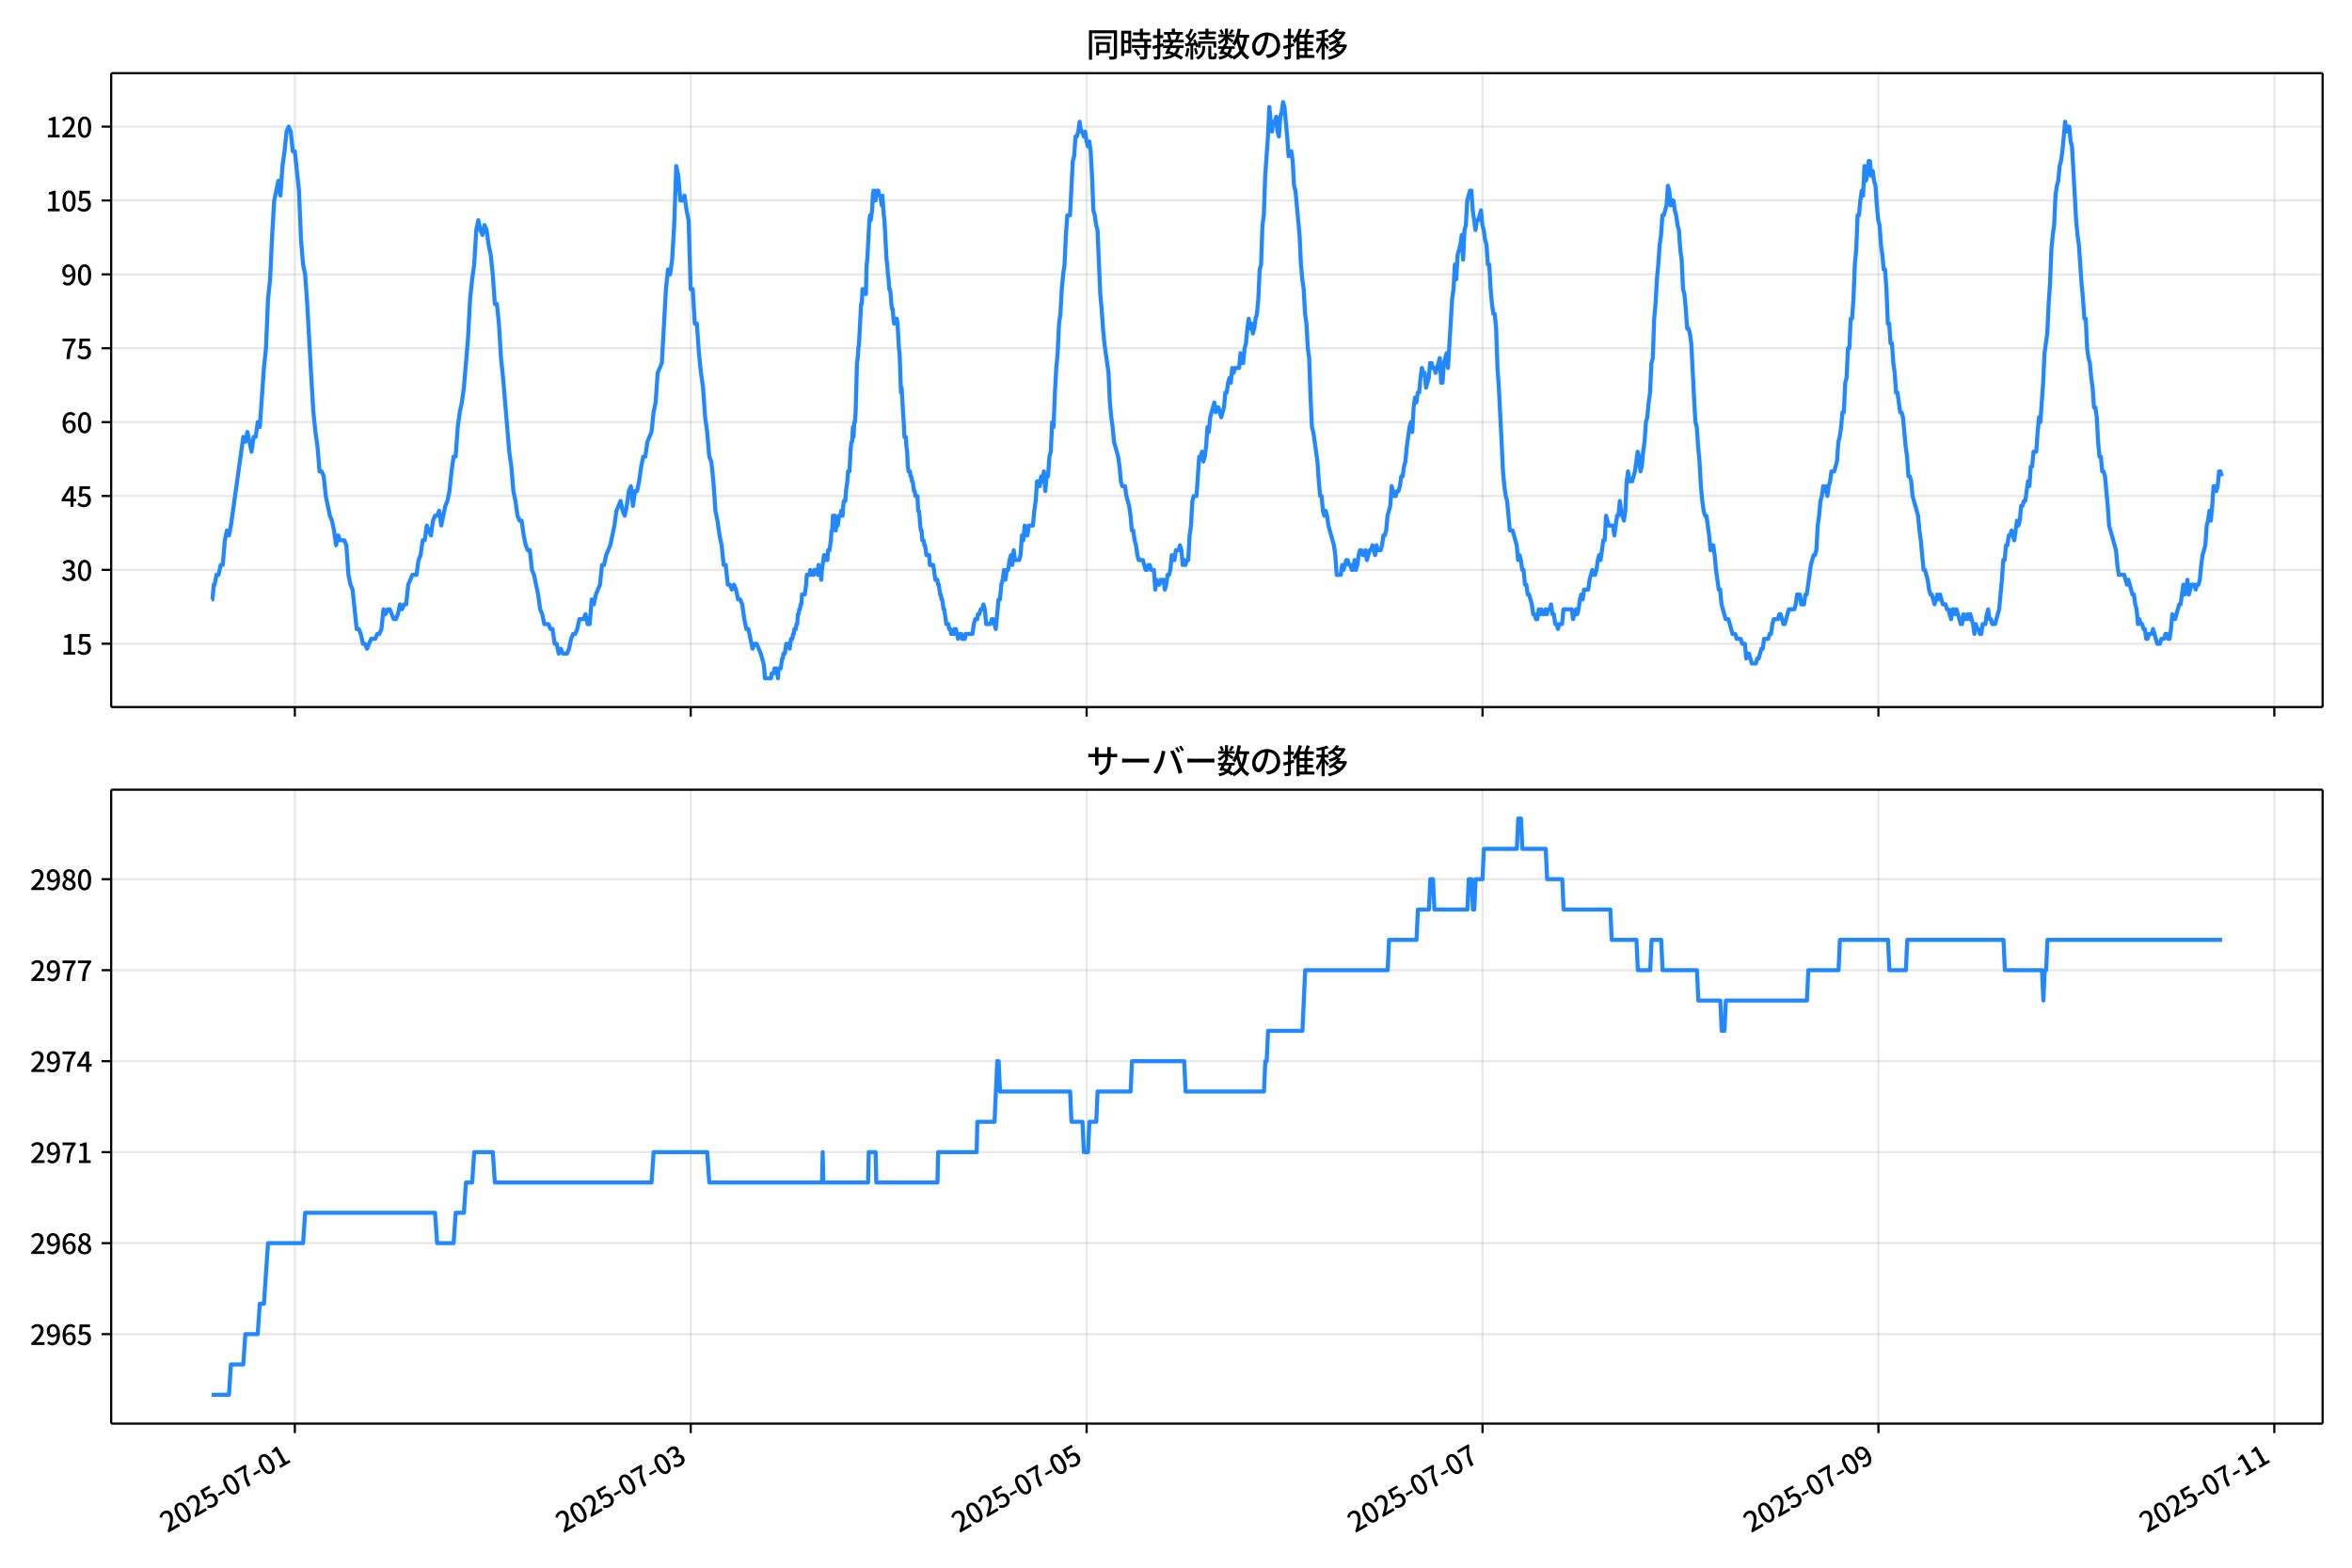 <!DOCTYPE svg  PUBLIC '-//W3C//DTD SVG 1.1//EN'  'http://www.w3.org/Graphics/SVG/1.1/DTD/svg11.dtd'>
<svg version="1.1" viewBox="0 0 864 576" xmlns="http://www.w3.org/2000/svg" xmlns:xlink="http://www.w3.org/1999/xlink">
 <defs>
  <style type="text/css">*{stroke-linejoin: round; stroke-linecap: butt}</style>
 </defs>
 <g id="aa">
  <g id="ab">
   <path d="m0 576h864v-576h-864z" fill="#fff"/>
  </g>
  <g id="ac">
   <g id="ad">
    <path d="m40.84 259.78h812.36v-232.9h-812.36z" fill="#fff"/>
   </g>
   <g id="ae">
    <g id="af">
     <g id="ag">
      <path d="m108.31 259.78v-232.9" clip-path="url(#c)" fill="none" stroke="#b0b0b0" stroke-linecap="square" stroke-opacity=".3" stroke-width=".8"/>
     </g>
     <g id="ah">
      <defs>
       <path id="f" d="m0 0v3.5" stroke="#000" stroke-width=".8"/>
      </defs>
      <use x="108.308" y="259.778" stroke="#000000" stroke-width=".8" xlink:href="#f"/>
     </g>
    </g>
    <g id="ai">
     <g id="aj">
      <path d="m253.74 259.78v-232.9" clip-path="url(#c)" fill="none" stroke="#b0b0b0" stroke-linecap="square" stroke-opacity=".3" stroke-width=".8"/>
     </g>
     <g id="ak">
      <use x="253.739" y="259.778" stroke="#000000" stroke-width=".8" xlink:href="#f"/>
     </g>
    </g>
    <g id="al">
     <g id="am">
      <path d="m399.17 259.78v-232.9" clip-path="url(#c)" fill="none" stroke="#b0b0b0" stroke-linecap="square" stroke-opacity=".3" stroke-width=".8"/>
     </g>
     <g id="an">
      <use x="399.17" y="259.778" stroke="#000000" stroke-width=".8" xlink:href="#f"/>
     </g>
    </g>
    <g id="ao">
     <g id="ap">
      <path d="m544.6 259.78v-232.9" clip-path="url(#c)" fill="none" stroke="#b0b0b0" stroke-linecap="square" stroke-opacity=".3" stroke-width=".8"/>
     </g>
     <g id="aq">
      <use x="544.601" y="259.778" stroke="#000000" stroke-width=".8" xlink:href="#f"/>
     </g>
    </g>
    <g id="ar">
     <g id="as">
      <path d="m690.03 259.78v-232.9" clip-path="url(#c)" fill="none" stroke="#b0b0b0" stroke-linecap="square" stroke-opacity=".3" stroke-width=".8"/>
     </g>
     <g id="at">
      <use x="690.032" y="259.778" stroke="#000000" stroke-width=".8" xlink:href="#f"/>
     </g>
    </g>
    <g id="au">
     <g id="av">
      <path d="m835.46 259.78v-232.9" clip-path="url(#c)" fill="none" stroke="#b0b0b0" stroke-linecap="square" stroke-opacity=".3" stroke-width=".8"/>
     </g>
     <g id="aw">
      <use x="835.463" y="259.778" stroke="#000000" stroke-width=".8" xlink:href="#f"/>
     </g>
    </g>
   </g>
   <g id="ax">
    <g id="ay">
     <g id="az">
      <path d="m40.84 236.52h812.36" clip-path="url(#c)" fill="none" stroke="#b0b0b0" stroke-linecap="square" stroke-opacity=".3" stroke-width=".8"/>
     </g>
     <g id="ba">
      <defs>
       <path id="d" d="m0 0h-3.5" stroke="#000" stroke-width=".8"/>
      </defs>
      <use x="40.84" y="236.524" stroke="#000000" stroke-width=".8" xlink:href="#d"/>
     </g>
     <g id="bb">
      <!-- 15 -->
      <g transform="translate(22.44 240.51) scale(.1 -.1)">
       <defs>
        <path id="k" transform="scale(.016)" d="m544 0v608h1037v3277h-845v467q333 58 579 147 247 90 451 218h557v-4109h915v-608h-2694z"/>
        <path id="h" transform="scale(.016)" d="m1715-90q-365 0-653 90t-506 237q-217 147-383 307l352 480q134-134 294-246t361-183q202-70 452-70 262 0 473 118 212 119 333 346 122 227 122 541 0 460-247 716-246 256-649 256-224 0-384-64t-365-198l-365 237 141 2240h2387v-627h-1747l-109-1204q154 77 307 118 154 42 340 42 397 0 723-160t518-490q192-329 192-847 0-519-224-887t-586-560q-361-192-777-192z"/>
       </defs>
       <use xlink:href="#k"/>
       <use transform="translate(57)" xlink:href="#h"/>
      </g>
     </g>
    </g>
    <g id="bc">
     <g id="bd">
      <path d="m40.84 209.38h812.36" clip-path="url(#c)" fill="none" stroke="#b0b0b0" stroke-linecap="square" stroke-opacity=".3" stroke-width=".8"/>
     </g>
     <g id="be">
      <use x="40.84" y="209.38" stroke="#000000" stroke-width=".8" xlink:href="#d"/>
     </g>
     <g id="bf">
      <!-- 30 -->
      <g transform="translate(22.44 213.37) scale(.1 -.1)">
       <defs>
        <path id="r" transform="scale(.016)" d="m1715-90q-371 0-656 90t-503 240q-217 150-377 323l359 474q211-205 479-359 269-153 634-153 269 0 467 92 199 93 311 266t112 423q0 256-125 451t-429 300q-304 106-835 106v551q467 0 732 105 266 106 384 291 119 186 119 423 0 307-192 489-192 183-531 183-269 0-503-119-233-118-438-316l-384 460q282 256 614 413 333 157 737 157 422 0 748-144 327-144 512-413 186-269 186-659 0-403-221-685-221-281-592-422v-26q269-70 490-227t349-400 128-557q0-422-215-726-214-304-573-468-358-163-787-163z"/>
        <path id="a" transform="scale(.016)" d="m1830-90q-460 0-806 275-346 276-535 823-188 547-188 1366 0 820 188 1357 189 538 535 803 346 266 806 266 461 0 800-269 340-269 528-803 189-534 189-1354 0-819-189-1366-188-547-528-823-339-275-800-275zm0 589q237 0 422 185 186 186 288 599 103 413 103 1091 0 679-103 1082-102 403-288 582-185 180-422 180-236 0-422-180-186-179-292-582-105-403-105-1082 0-678 105-1091 106-413 292-599 186-185 422-185z"/>
       </defs>
       <use xlink:href="#r"/>
       <use transform="translate(57)" xlink:href="#a"/>
      </g>
     </g>
    </g>
    <g id="bg">
     <g id="bh">
      <path d="m40.84 182.24h812.36" clip-path="url(#c)" fill="none" stroke="#b0b0b0" stroke-linecap="square" stroke-opacity=".3" stroke-width=".8"/>
     </g>
     <g id="bi">
      <use x="40.84" y="182.236" stroke="#000000" stroke-width=".8" xlink:href="#d"/>
     </g>
     <g id="bj">
      <!-- 45 -->
      <g transform="translate(22.44 186.22) scale(.1 -.1)">
       <defs>
        <path id="q" transform="scale(.016)" d="m2170 0v3072q0 192 12 457 13 266 20 458h-26q-90-179-183-365-92-185-195-364l-921-1415h2579v-576h-3328v493l1875 2957h858v-4717h-691z"/>
       </defs>
       <use xlink:href="#q"/>
       <use transform="translate(57)" xlink:href="#h"/>
      </g>
     </g>
    </g>
    <g id="bk">
     <g id="bl">
      <path d="m40.84 155.09h812.36" clip-path="url(#c)" fill="none" stroke="#b0b0b0" stroke-linecap="square" stroke-opacity=".3" stroke-width=".8"/>
     </g>
     <g id="bm">
      <use x="40.84" y="155.091" stroke="#000000" stroke-width=".8" xlink:href="#d"/>
     </g>
     <g id="bn">
      <!-- 60 -->
      <g transform="translate(22.44 159.08) scale(.1 -.1)">
       <defs>
        <path id="l" transform="scale(.016)" d="m1971-90q-339 0-634 144-294 144-518 435-224 292-352 733-128 442-128 1044 0 678 147 1161 148 483 397 784 250 301 570 445t665 144q397 0 688-147 292-147 490-359l-403-448q-128 154-327 253-198 99-409 99-307 0-567-182-259-182-413-605-153-422-153-1145 0-608 115-1002t326-589q212-195 493-195 212 0 375 121 163 122 259 343t96 522q0 300-90 511-89 212-259 320-169 109-419 109-211 0-451-134t-458-461l-25 538q134 192 313 323t374 201q196 71 375 71 397 0 694-163 298-163 467-490 170-326 170-825 0-468-195-817-195-348-512-544-317-195-701-195z"/>
       </defs>
       <use xlink:href="#l"/>
       <use transform="translate(57)" xlink:href="#a"/>
      </g>
     </g>
    </g>
    <g id="bo">
     <g id="bp">
      <path d="m40.84 127.95h812.36" clip-path="url(#c)" fill="none" stroke="#b0b0b0" stroke-linecap="square" stroke-opacity=".3" stroke-width=".8"/>
     </g>
     <g id="bq">
      <use x="40.84" y="127.947" stroke="#000000" stroke-width=".8" xlink:href="#d"/>
     </g>
     <g id="br">
      <!-- 75 -->
      <g transform="translate(22.44 131.93) scale(.1 -.1)">
       <defs>
        <path id="g" transform="scale(.016)" d="m1235 0q32 646 109 1187t224 1024 384 941 576 938h-2208v627h3027v-455q-409-512-665-989-256-476-397-969t-205-1053-90-1251h-755z"/>
       </defs>
       <use xlink:href="#g"/>
       <use transform="translate(57)" xlink:href="#h"/>
      </g>
     </g>
    </g>
    <g id="bs">
     <g id="bt">
      <path d="m40.84 100.8h812.36" clip-path="url(#c)" fill="none" stroke="#b0b0b0" stroke-linecap="square" stroke-opacity=".3" stroke-width=".8"/>
     </g>
     <g id="bu">
      <use x="40.84" y="100.803" stroke="#000000" stroke-width=".8" xlink:href="#d"/>
     </g>
     <g id="bv">
      <!-- 90 -->
      <g transform="translate(22.44 104.79) scale(.1 -.1)">
       <defs>
        <path id="j" transform="scale(.016)" d="m1562-90q-410 0-708 150-297 151-502 356l403 461q141-160 346-256t422-96q224 0 425 102 202 103 352 333 151 230 237 614 87 384 87 941 0 589-115 970t-323 563-496 182q-205 0-372-118-166-118-262-336t-96-525q0-301 86-512 87-211 259-323 173-112 417-112 224 0 460 141 237 141 448 461l32-544q-134-180-313-314t-371-208-384-74q-391 0-689 166-297 167-467 496-169 330-169 823 0 467 195 816t515 541 698 192q339 0 636-138 298-137 519-419 221-281 349-710t128-1018q0-691-141-1187t-391-807q-249-310-563-461-313-150-652-150z"/>
       </defs>
       <use xlink:href="#j"/>
       <use transform="translate(57)" xlink:href="#a"/>
      </g>
     </g>
    </g>
    <g id="bw">
     <g id="bx">
      <path d="m40.84 73.659h812.36" clip-path="url(#c)" fill="none" stroke="#b0b0b0" stroke-linecap="square" stroke-opacity=".3" stroke-width=".8"/>
     </g>
     <g id="by">
      <use x="40.84" y="73.659" stroke="#000000" stroke-width=".8" xlink:href="#d"/>
     </g>
     <g id="bz">
      <!-- 105 -->
      <g transform="translate(16.74 77.644) scale(.1 -.1)">
       <use xlink:href="#k"/>
       <use transform="translate(57)" xlink:href="#a"/>
       <use transform="translate(114)" xlink:href="#h"/>
      </g>
     </g>
    </g>
    <g id="ca">
     <g id="cb">
      <path d="m40.84 46.514h812.36" clip-path="url(#c)" fill="none" stroke="#b0b0b0" stroke-linecap="square" stroke-opacity=".3" stroke-width=".8"/>
     </g>
     <g id="cc">
      <use x="40.84" y="46.514" stroke="#000000" stroke-width=".8" xlink:href="#d"/>
     </g>
     <g id="cd">
      <!-- 120 -->
      <g transform="translate(16.74 50.5) scale(.1 -.1)">
       <defs>
        <path id="b" transform="scale(.016)" d="m282 0v429q697 621 1164 1136 468 515 701 956 234 442 234 826 0 256-87 451-86 196-262 301-176 106-445 106-275 0-506-151-230-150-422-368l-416 410q301 333 637 518 336 186 803 186 429 0 749-176t496-493 176-745q0-455-224-919t-615-935q-390-470-889-950 186 20 394 36t374 16h1184v-634h-3046z"/>
       </defs>
       <use xlink:href="#k"/>
       <use transform="translate(57)" xlink:href="#b"/>
       <use transform="translate(114)" xlink:href="#a"/>
      </g>
     </g>
    </g>
   </g>
   <g id="ce">
    <path d="m77.765 220.24h.271l.525-5.429h.268l.715-3.619h.756l.76-3.619h.756l.785-9.048.754-3.619.759 1.81.714-3.619 4.545-32.573.757 1.81.757-3.619 1.515 7.239.757-5.429h.757l.757-5.429.757 1.81 1.515-21.715.757-7.239.757-18.096.757-7.239.757-16.287.757-12.667 1.515-7.239.757 5.429.757-10.858.757-5.429.757-7.239.757-1.81.757 1.81.757 7.239h.757l1.515 14.477.757 18.096.757 9.048.757 3.619.757 10.858 1.515 27.144.757 12.667.757 7.239.757 5.429.757 9.048h.757l.757 1.81.757 7.239 1.515 7.239.757 1.81.757 3.619.757 5.429.757-3.619.757 1.81h1.515l.757 1.81.757 10.858.757 3.619.757 1.81 1.515 14.477h.757l.757 1.81.757 3.619h.757l.757 1.81 1.515-3.619h1.515l.757-1.81h.757l.757-1.81.757-7.239.757 1.81.757-1.81h.757l1.515 3.619h.757l.757-1.81.757-3.619.757 1.81.757-1.81h.757l.757-7.239 1.515-3.619h1.515l.757-5.429.757-1.81.757-5.429h.757l.757-5.429 1.515 3.619.757-5.429.757-1.81h.757l.757-1.81.757 5.429 1.515-7.239.757-1.81.757-3.619.757-7.239.757-5.429h.757l.757-10.858.757-5.429.757-3.619.757-5.429 1.515-18.096.757-14.477.757-7.239.757-5.429.757-12.667.757-3.619.757 3.619.757 1.81.757-3.619.757 1.81.757 5.429.757 3.619.757 7.239.757 10.858h.757l.757 7.239.757 12.667.757 7.239 2.272 27.144.757 5.429.757 9.048.757 3.619.757 5.429.757 1.81h.757l.757 5.429.757 3.619.757 1.81h.757l.757 7.239.757 1.81 1.515 7.239.757 5.429.757 1.81.757 3.619h1.515l.757 1.81h.757l.757 5.429h.757l.757 3.619.757-1.81.757 1.81h1.515l.757-1.81.757-3.619.757-1.81h.757l.757-1.81.757-3.619h1.515l.757-1.81.757 3.619h.757l.757-9.048.757 1.81.757-3.619 1.515-3.619.757-7.239h.757l.757-3.619 1.515-3.619 1.515-7.239.757-5.429 1.515-3.619.757 3.619.757 1.81.757-3.619.757-5.429.757-1.81.757 7.239.757-5.429h.757l.757-3.619.757-5.429.757-3.619h.757l.757-5.429 1.515-3.619.757-7.239.757-3.619.757-10.858 1.515-3.619 1.515-27.144.757-7.239.757 1.81.757-5.429.757-12.667.757-21.715.757 3.619.757 9.048h.757l.757-1.81.757 5.429.757 3.619.757 25.335h.757l.757 12.667h.757l.757 10.858.757 7.239.757 5.429.757 10.858.757 5.429.757 9.048.757 1.81.757 7.239.757 10.858.757 3.619.757 5.429.757 3.619.757 7.239h.757l.757 7.239h.757l.757 1.81.757-1.81.757 1.81.757 3.619h.757l.757 1.81.757 5.429.757 3.619h.757l1.515 7.239.757-1.81h.757l1.515 3.619 1.01 3.619.252 1.81.252 3.619h2.272l.252-1.81h.757l.252-1.81h.505l.252 1.81h.252l.252 1.81.252-3.619h.757l.505-3.619h.252l.252-1.81h.505l.505-3.619h1.01l.252 1.81.505-3.619h.505l.252-1.81h.252l.252-1.81h.505l.252-1.81h.252l.252-3.619h.252l.252-1.81h.252l.252-1.81h.252l.252-3.619h1.01l.505-3.619.252-3.619h1.01l.252-1.81.252 1.81h1.01l.252-1.81h1.01l.252 1.81.252-3.619.252 1.81h.252l.505 3.619.252-3.619.757-5.429.252 1.81h.252l.252-1.81h.252l.252 1.81.252-3.619h.505l.505-3.619.252-3.619h.252l.252-5.429h.757l.252 5.429.252-1.81h.505l.505-3.619h.505l.252-1.81.252 1.81h.252l.252-3.619.252-1.81h.505l.252-3.619.505-3.619.252-3.619h.505l.505-9.048.252-1.81h.252l.252-5.429.252 3.619.252-5.429h.252l.252-3.619.505-18.096.252-1.81.252-3.619.252-1.81.757-14.477h.252l.252-5.429.252 1.81.252-1.81.252 1.81.252-1.81.252 1.81.252-10.858.252-1.81.757-14.477.252-1.81.252 1.81.505-3.619.252-5.429.252-1.81.252 3.619h.505l.252-3.619h.757l.252 1.81h.505l.505 3.619.252-3.619.505 7.239.252 1.81.757 14.477.252 1.81.252 3.619.252 1.81.252 3.619h.252l.252 1.81.252 3.619.252 1.81h.252l.252 3.619.252 1.81.252-1.81h.252l.252 1.81.252-1.81.252 1.81.505 9.048.252 1.81.505 14.477.252-1.81.505 9.048.252 3.619.252 5.429h.505l.252 3.619.252 1.81.252 5.429.252 1.81h.505l.252 1.81h.252l.252 1.81h.252l.505 3.619h.252l.252 1.81h.757l.252 5.429h.252l.252 1.81.252 3.619.252 1.81h.252l.252 3.619h.505l.252 1.81h.252l.505 3.619h1.01l.252 3.619h1.262l.757 5.429h.757l.252 1.81h.252l.505 3.619h.252l.252 1.81h.252l.505 3.619h.252l.757 5.429h.757l.252 1.81h.505l.252 1.81h1.01l.252-1.81.252 1.81.252-1.81.252 1.81h.252l.252 1.81.252-1.81h1.01l.252 1.81h1.01l.252-1.81h2.525l.505-3.619.505-1.81h.757l.252-1.81h.505l.505-1.81h.505l.505-1.81.505 1.81.505 5.429h1.515l.505-1.81h.505l1.01 3.619 1.01-10.858h.505l.505-5.429.505-1.81.505-3.619.505 3.619.505-3.619h.505l.505-3.619.505-1.81.505 3.619.505-5.429.505 3.619h1.515l.505-1.81.505-7.239.505 1.81.505-5.429.505 3.619h.505l.505-3.619h1.515l.505-5.429.505-3.619.505-7.239h.505l.505 1.81.505-3.619.505 1.81.505-3.619.505 7.239.505-5.429h.505l.505-7.239.505-1.81.505-10.858.505 1.81.505-12.667.505-9.048.505-5.429.505-10.858.505-3.619.505-9.048.505-5.429.505-3.619.505-10.858.505-7.239h1.01l1.01-19.906.505-1.81.505-7.239h.505l.505-1.81.505-3.619.505 3.619h.505l.505 1.81.505-1.81.505 3.619.505 1.81.505-1.81.505 3.619.505 9.048.505 12.667.505 1.81.505 3.619.505 1.81 1.01 23.525.505 5.429.505 7.239.505 5.429 1.515 10.858.505 10.858.505 5.429.505 3.619.505 5.429 1.515 5.429.505 3.619.505 5.429.505 1.81h1.01l.505 3.619 1.01 3.619.505 3.619.505 5.429h.505l.505 3.619.505 1.81.505 3.619.505 1.81h1.515l1.01 3.619h.505l.505-1.81h.505l.505 1.81h1.01l.505 7.239.505-3.619.505 1.81h.505l.505-1.81h1.01l.505 3.619.505-1.81.505-3.619h.505l.505-1.81.505-5.429.505 1.81h.505l.505-3.619h1.01l.505-1.81.505 1.81.505 5.429.505-1.81.505 1.81.505-1.81h.505l.505-9.048.505-3.619.505-9.048.505-1.81h1.01l1.01-14.477h.505l.505-1.81.505 3.619.505-1.81.505-3.619.505-7.239.505 1.81.505-5.429 1.515-5.429.505 3.619.505-1.81h.505l1.01 3.619 1.01-3.619.505-5.429h.505l.505-3.619.505-1.81.505 1.81.505-5.429.505 1.81.505-1.81h1.515l.505-5.429.505 3.619h.505l.505-5.429.505-1.81.505-5.429.505-3.619.505 3.619.505-1.81.505 3.619.505-1.81.505-3.619.505-1.81.505-5.429.505-10.858.505-1.81.505-14.477.505-3.619.505-14.477 1.01-14.477.505-10.858.505 5.429.505 3.619.505-3.619h.505l.505-1.81.505 5.429.505 1.81.505-7.239.505-1.81.505-3.619.505 1.81 1.01 10.858.505 7.239.505-1.81h.505l.505 3.619.505 9.048.505 1.81 1.515 16.287.505 10.858.505 5.429.505 3.619.505 9.048.505 3.619.505 9.048.505 3.619.505 14.477.505 10.858.505 1.81 1.515 10.858.505 7.239.505 5.429h.505l.505 5.429.505 1.81.505-1.81.505 1.81.505 3.619 2.02 7.239.505 3.619.505 7.239h1.515l.505-3.619.505 1.81 1.01-3.619h.505l.505 1.81h.505l.505 1.81h.505l.505-3.619.505 3.619.505-1.81.505-3.619.505-1.81h.505l.505 1.81h.505l.505-1.81.505 3.619 1.01-3.619h.505l.505-1.81 1.01 3.619.505-3.619.505 1.81h1.01l.505-1.81.505-3.619h.505l.505-1.81.505-5.429 1.01-3.619.505-7.239 1.01 3.619h.505l.505-1.81h.505l.505-1.81.505-3.619h.505l.505-3.619.505-1.81.505-5.429 1.01-7.239.505-1.81.505 3.619.505-9.048.505-3.619.505 1.81.505-3.619h.505l.505-5.429.505-3.619.505 1.81h.505l.505 5.429 1.01-3.619.505-5.429h.505l.505 1.81h.505l.505 1.81 1.515-5.429.505 9.048h.505l.505-7.239 1.01-3.619.505 5.429 1.515-25.335.505-3.619.505-9.048.505 5.429.505-9.048 1.01-3.619.505-3.619.505 9.048.505-10.858.505-1.81.505-9.048 1.01-3.619h.505l.505 7.239 1.01 7.239.505-3.619h.505l1.01-3.619.505 5.429.505 1.81.505 3.619.505 1.81.505 7.239h.505l.505 9.048.505 5.429.505 3.619h.505l.505 5.429.505 14.477.505 7.239 1.01 19.906.505 10.858.505 5.429.505 3.619.505 1.81 1.01 10.858h1.01l1.515 5.429.505 5.429.505-1.81.505 1.81.505 3.619h.505l.505 5.429h.505l.505 3.619h.505l1.01 3.619.505 3.619h.505l.505 1.81h.505l.505-3.619.505 1.81.505-1.81.505 1.81h.505l.505-1.81.505 1.81.505-1.81h.505l.505-1.81.505 3.619h.505l.505 3.619h.505l.505 1.81.505-1.81h1.01l.505-5.429h3.03l.505 3.619 1.01-3.619.505 1.81.505-1.81.505-3.619.505-1.81.505 1.81.505-3.619h1.515l.505-3.619 1.01-3.619.505 1.81h.505l.505-1.81.505-3.619.505-1.81.505 1.81 1.01-7.239h.505l.505-9.048 1.01 3.619h1.515l.505 3.619 1.01-7.239h.505l.505-5.429.505 3.619 1.01 3.619.505-3.619.505-10.858.505-3.619.505 3.619h1.01l1.01-3.619 1.01-7.239.505 1.81.505 5.429.505-1.81.505-5.429.505-3.619.505-7.239.505-1.81.505-5.429.505-3.619.505-10.858.505-1.81.505-14.477.505-5.429.505-9.048.505-5.429.505-7.239.505-3.619.505-7.239h.505l1.01-3.619.505-7.239.505 1.81.505 5.429.505-1.81h.505l.505 3.619.505 1.81.505 3.619.505 1.81.505 7.239.505 3.619.505 10.858.505 1.81.505 5.429.505 7.239h.505l.505 1.81.505 3.619 1.01 19.906.505 9.048.505 1.81.505 7.239.505 5.429.505 9.048.505 5.429.505 3.619.505 1.81h.505l1.01 7.239.505 5.429.505-1.81h.505l.505 3.619.505 5.429 1.01 7.239h.505l.505 5.429 1.515 5.429h1.01l1.515 5.429h1.01l.505 1.81h1.515l.505 1.81h1.01l.505 5.429.505-1.81h.505l1.01 3.619h1.515l.505-1.81h.505l1.01-3.619h.505l.505-3.619h1.515l.505-1.81h.505l.505-3.619.505-1.81h1.515l.505-1.81h.505l1.01 3.619h.505l1.515-5.429h2.02l.505-1.81.505-3.619h1.01l.505 3.619h1.01l.505-3.619h.505l1.515-10.858 1.01-3.619h.505l.505-1.81.505-9.048.505-3.619.505-5.429.505-1.81.505-3.619.505 1.81.505-1.81.505 3.619.505-3.619.505-1.81.505-3.619h1.01l1.01-3.619.505-7.239.505-1.81.505-3.619.505-5.429h.505l.505-10.858.505-1.81.505-10.858h.505l.505-10.858h.505l.505-7.239.505-12.667.505-5.429.505-12.667h.505l.505-5.429.505-3.619.505 1.81.505-10.858.505 5.429.505-1.81.505-5.429h.505l.505 5.429.505-1.81.505 3.619.505 1.81.505 7.239.505 5.429.505 1.81.505 7.239.505 3.619.505 5.429h.505l.505 7.239.505 12.667h.505l.505 7.239h.505l.505 7.239.505 3.619.505 7.239h.505l1.01 7.239h.505l.505 1.81 1.01 10.858.505 3.619.505 7.239h.505l.505 1.81.505 5.429 2.02 7.239.505 5.429.505 3.619 1.01 10.858h.505l1.01 3.619.505 3.619.505 1.81h.505l1.01 3.619 1.01-3.619.505 1.81.505-1.81 1.01 3.619h1.01l.505 1.81h.505l1.01 3.619.505-3.619h.505l.505 1.81.505-1.81 1.515 5.429h.505l.505-3.619.505 1.81h.505l.505-1.81.505 1.81.505-1.81 1.01 3.619.505 3.619.505-3.619.505 1.81h.505l.505 1.81h.505l.505-3.619h1.01l.505-3.619.505-1.81.505 3.619h.505l.505 1.81h1.01l1.515-5.429 1.01-10.858.505-7.239h.505l.505-5.429h.505l.505-3.619h.505l.505-1.81 1.01 3.619 1.01-7.239.505 1.81.505-1.81.505-5.429h.505l.505-1.81h.505l1.01-7.239.505 1.81.505-7.239h.505l.505-5.429h1.01l.505-7.239.505-5.429.505 1.81 1.01-14.477.505-10.858 1.01-7.239.505-10.858.505-7.239.505-12.667.505-5.429.505-3.619.505-10.858.505-3.619.505-1.81.505-5.429.505-1.81.505-3.619 1.01-10.858.505 3.619.505-1.81h.505l.505 5.429.505 1.81 1.515 27.144.505 5.429.505 3.619 1.01 14.477.505 5.429.505 7.239h.505l.505 10.858.505 3.619.505 1.81.505 5.429.505 3.619.505 7.239h.505l.505 3.619.505 9.048.505 5.429h.505l.505 5.429h.505l.505 1.81 1.01 10.858.505 7.239 2.525 9.048.505 5.429.505 3.619h2.02l1.01 3.619.505-1.81 1.515 5.429h.505l.505 3.619.505 1.81.505 5.429.505-1.81.505 1.81h.505l.505 1.81h.505l.505 3.619h.505l.505-1.81h1.01l.505-1.81 1.515 5.429h1.01l.505-1.81h1.01l.505-1.81h.505l.505 1.81h.505l.505-3.619.505-5.429.505 1.81h.505l1.515-5.429h.505l1.01-7.239.505 3.619.505-1.81.505-3.619.505 5.429 1.01-3.619h1.01l.505 1.81.505-1.81h.505l.505-1.81.505-5.429.505-3.619 1.01-3.619.505-7.239.505-1.81.505-3.619.505 3.619.505-5.429.505-7.239h.505l.505 1.81.505-1.81.505-5.429h.505l.505 1.81v0" clip-path="url(#c)" fill="none" stroke="#28f" stroke-linecap="square" stroke-width="1.5"/>
   </g>
   <g id="cf">
    <path d="m40.84 259.78v-232.9" fill="none" stroke="#000" stroke-linecap="square" stroke-width=".8"/>
   </g>
   <g id="cg">
    <path d="m853.2 259.78v-232.9" fill="none" stroke="#000" stroke-linecap="square" stroke-width=".8"/>
   </g>
   <g id="ch">
    <path d="m40.84 259.78h812.36" fill="none" stroke="#000" stroke-linecap="square" stroke-width=".8"/>
   </g>
   <g id="ci">
    <path d="m40.84 26.88h812.36" fill="none" stroke="#000" stroke-linecap="square" stroke-width=".8"/>
   </g>
   <g id="cj">
    <!-- 同時接続数の推移 -->
    <g transform="translate(399.02 20.88) scale(.12 -.12)">
     <defs>
      <path id="x" transform="scale(.016)" d="m1587 3936h3232v-518h-3232v518zm320-1114h557v-2534h-557v2534zm301 0h2291v-2086h-2291v512h1734v1069h-1734v505zm-1683 2260h5113v-570h-4524v-5056h-589v5626zm4768 0h595v-4896q0-250-67-397t-227-218q-160-77-426-96t-675-19q-13 83-45 192t-77 218q-45 108-89 185 281-13 527-13 247 0 330 0 83 7 118 42 36 35 36 112v4890z"/>
      <path id="v" transform="scale(.016)" d="m2714 4672h3238v-525h-3238v525zm-244-1235h3712v-538h-3712v538zm20-1184h3635v-531h-3635v531zm1523 3155h595v-2310h-595v2310zm832-2451h589v-2823q0-230-61-364-61-135-227-199-167-70-423-86t-633-16q-20 121-78 285-57 163-121 284 275-6 509-9t310-3q77 6 106 28 29 23 29 93v2810zm-2023-1677 487 282q153-160 313-352t294-381q135-189 206-343l-519-313q-64 153-189 348-124 196-278 394-154 199-314 365zm-2086 3718h1619v-4281h-1619v544h1056v3187h-1056v550zm32-1843h1293v-537h-1293v537zm-320 1843h563v-4832h-563v4832z"/>
      <path id="w" transform="scale(.016)" d="m3866 5408h614v-870h-614v870zm-1479-653h3597v-518h-3597v518zm-230-1485h4e3v-518h-4e3v518zm825 922 519 102q64-160 121-342 58-182 96-352 39-170 45-304l-544-128q-6 134-42 313-35 180-83 365-48 186-112 346zm1856 109 589-71q-96-275-202-557-105-281-195-486l-518 77q58 147 122 329 64 183 118 372t86 336zm-2643-2106h3943v-518h-3943v518zm1408 685 602-115q-167-371-362-784t-390-797-362-685l-525 179q160 288 346 666t368 784 323 752zm-659-2157 358 403q352-102 733-240 381-137 752-304 371-166 697-336 327-169 558-329l-384-461q-218 160-532 336-313 176-685 345-371 170-755 323-384 154-742 263zm1894 1114 583-71q-122-550-353-944-230-393-604-662t-922-435q-547-167-1296-269-25 128-93 269-67 141-137 230 678 64 1168 192t819 349q330 221 531 550 202 330 304 791zm-4684 217q396 90 953 240 557 151 1120 311l77-544q-525-154-1053-311-528-156-963-284l-134 588zm121 2093h1965v-563h-1965v563zm819 1248h576v-5229q0-236-51-374t-192-208q-141-77-355-99-214-23-541-16-13 115-64 288t-109 294q205-6 381-6t234 0q64 0 92 28 29 29 29 93v5229z"/>
      <path id="u" transform="scale(.016)" d="m4058 5408h595v-1798h-595v1798zm-1415-563h3443v-499h-3443v499zm231-992h3008v-499h-3008v499zm-224-877h3475v-1203h-531v729h-2432v-729h-512v1203zm1964-877h551v-1881q0-122 22-157 23-35 106-35 25 0 92 0 68 0 135 0t99 0q51 0 83 54t45 224 19 515q90-70 234-131t259-93q-19-429-83-662-64-234-183-326-118-93-316-93-39 0-103 0t-134 0-138 0q-67 0-99 0-237 0-365 64t-176 218q-48 153-48 422v1881zm-1164-6h550v-455q0-243-48-528-48-284-186-579-137-294-409-572-272-279-727-503-70 90-192 208-121 118-230 195 416 205 665 438 250 234 371 474 122 240 164 467 42 228 42 413v442zm-2240 3309 524-192q-121-244-259-503-137-259-275-496t-259-416l-410 173q122 186 246 438 125 253 240 515 116 263 193 481zm716-743 500-230q-224-359-496-756-272-396-548-764-275-368-518-650l-358 205q179 211 377 483 199 272 387 569 189 298 358 592 170 295 298 551zm-1721-665 307 403q166-154 339-340 173-185 320-364t224-327l-326-460q-77 160-218 348-141 189-314 384-172 196-332 356zm1485-832 435 179q128-211 249-458 122-246 215-474 93-227 137-412l-473-211q-32 185-119 422-86 237-201 486-115 250-243 468zm-1530-583q422 26 998 54 576 29 1184 68l7-499q-570-45-1127-84-556-38-992-70l-70 531zm1702-992 436 135q121-276 214-596t118-556l-454-148q-26 237-112 563-86 327-202 602zm-1363 109 499-83q-57-455-163-897-105-441-253-748-51 32-134 73-83 42-170 83-86 42-144 62 148 294 234 697t131 813zm691 627h525v-2861h-525v2861z"/>
      <path id="n" transform="scale(.016)" d="m224 2022h3187v-499h-3187v499zm51 2247h3111v-487h-3111v487zm1127-1735 563-121q-154-320-333-672t-352-679q-173-326-326-582l-532 173q148 243 324 566t345 669q170 346 311 646zm934-832 563-64q-89-480-262-838t-461-614-701-432-976-298q-25 128-99 269t-157 237q659 102 1085 303 426 202 666 554t342 883zm422 3597 519-211q-147-218-298-436-150-217-278-377l-403 186q121 173 252 413 132 240 208 425zm-1203 109h563v-2957h-563v2957zm-1075-320 448 186q134-192 246-420 112-227 157-393l-467-211q-38 172-147 406t-237 432zm1094-1050 397-236q-160-263-400-529-240-265-519-489-278-224-553-378-51 103-141 237-89 135-179 218 269 109 534 294 266 186 493 416 228 231 368 467zm487-204q83-45 246-145 163-99 352-211t346-211 221-150l-327-423q-83 77-230 198-147 122-317 253-170 132-327 250-156 119-259 189l295 250zm1798 396h2311v-556h-2311v556zm115 1178 615-90q-103-640-263-1235t-384-1101q-224-505-512-889-44 57-134 134t-186 157-166 125q275 339 473 796 199 458 340 995 141 538 217 1108zm1223-1510 614-58q-147-1101-445-1940-297-838-813-1443-515-604-1321-1014-26 71-90 177-64 105-134 208-70 102-128 159 742 346 1212 880 471 535 730 1290 260 755 375 1741zm-1005-135q134-851 387-1597 253-745 659-1305 407-560 1002-874-70-57-154-150-83-93-154-189-70-96-121-179-633 371-1056 988-422 618-688 1434-265 816-425 1783l550 89zm-3309-3065 327 416q377-148 754-330 378-182 701-378 324-195 548-368l-416-435q-211 179-519 378-307 198-666 383-358 186-729 334z"/>
      <path id="t" transform="scale(.016)" d="m3686 4378q-64-493-163-1041-99-547-265-1084-192-653-432-1104t-522-688-595-237q-320 0-596 221-275 221-448 621-172 400-172 931 0 537 220 1017 221 480 611 851 391 372 909 583 519 211 1121 211 576 0 1040-186 464-185 793-515 330-329 502-771 173-441 173-941 0-672-278-1194-278-521-816-851-538-329-1318-444l-378 601q166 20 307 42t263 48q307 70 585 217 279 148 496 375 218 227 342 534 125 308 125 692t-122 713q-121 330-358 573-236 243-582 380-346 138-781 138-525 0-935-186-409-185-694-489-284-304-432-656-147-352-147-678 0-365 89-605 90-240 224-355 135-115 276-115t288 144 297 457q151 314 298 800 147 461 246 982 100 522 145 1021l684-12z"/>
      <path id="o" transform="scale(.016)" d="m2995 2925h2893v-519h-2893v519zm0-1280h2893v-519h-2893v519zm-64-1299h3232v-557h-3232v557zm1312 3577h563v-3763h-563v3763zm429 1466 634-141q-154-390-340-794-185-403-339-684l-512 140q103 199 208 458 106 259 195 528 90 269 154 493zm-1472 25 582-147q-153-518-371-1018-217-499-483-931t-573-758q-38 64-109 160-70 96-147 198-77 103-141 160 416 416 733 1034t509 1302zm128-1203h2720v-537h-2720v-4205h-582v4422l313 320h269zm-3174-2157q396 90 953 240 557 151 1120 311l77-544q-525-154-1053-311-528-156-963-284l-134 588zm121 2093h1965v-563h-1965v563zm819 1248h576v-5229q0-236-51-374t-192-208q-141-77-355-99-214-23-541-16-13 115-64 288t-109 294q205-6 381-6t234 0q64 0 92 28 29 29 29 93v5229z"/>
      <path id="m" transform="scale(.016)" d="m4051 5402 595-109q-281-493-729-941t-1107-806q-39 64-106 144t-141 153q-73 74-137 119 608 288 1011 678t614 762zm-77-557h1511v-493h-1863l352 493zm1293 0h109l109 25 384-179q-192-505-496-905t-695-701q-390-301-845-519-454-217-947-358-44 109-137 253t-176 227q448 109 867 294 419 186 777 445 359 259 631 592t419 730v96zm-1990-954 377 307q167-96 336-218 170-121 320-249 151-128 247-237l-397-332q-90 108-237 236t-317 259q-169 132-329 234zm1107-934 595-109q-307-538-803-1031-496-492-1232-876-38 64-102 144t-138 156q-74 77-138 116 455 217 807 483t604 554q253 288 407 563zm-90-589h1460v-506h-1818l358 506zm1268 0h121l109 26 384-167q-192-614-531-1075t-787-794q-448-332-983-553-534-221-1129-355-45 115-132 269-86 153-176 249 551 96 1043 285 493 189 903 473 410 285 714 669t464 883v90zm-2132-1056 410 339q186-102 384-237 198-134 371-275t282-269l-435-371q-103 128-270 272-166 144-361 288t-381 253zm-2150 3533h589v-5376h-589v5376zm-992-1242h2336v-569h-2336v569zm1024-224 365-160q-96-339-231-707-134-368-291-727-157-358-336-672-179-313-365-537-44 128-134 291t-160 272q173 192 339 457 167 266 323 570 157 304 282 618t208 595zm941 1946 416-467q-314-122-695-221-380-99-784-173-403-74-780-131-20 102-71 236-51 135-102 231 358 58 732 138 375 80 711 179t573 208zm-397-2579q58-45 179-170 122-125 266-266 144-140 259-265t160-183l-352-473q-58 102-157 255-99 154-218 317-118 164-227 311-108 147-185 237l275 237z"/>
     </defs>
     <use xlink:href="#x"/>
     <use transform="translate(100)" xlink:href="#v"/>
     <use transform="translate(200)" xlink:href="#w"/>
     <use transform="translate(300)" xlink:href="#u"/>
     <use transform="translate(400)" xlink:href="#n"/>
     <use transform="translate(500)" xlink:href="#t"/>
     <use transform="translate(600)" xlink:href="#o"/>
     <use transform="translate(700)" xlink:href="#m"/>
    </g>
   </g>
  </g>
  <g id="ck">
   <g id="cl">
    <path d="m40.84 523.06h812.36v-232.9h-812.36z" fill="#fff"/>
   </g>
   <g id="cm">
    <g id="cn">
     <g id="co">
      <path d="m108.31 523.06v-232.9" clip-path="url(#e)" fill="none" stroke="#b0b0b0" stroke-linecap="square" stroke-opacity=".3" stroke-width=".8"/>
     </g>
     <g id="cp">
      <use x="108.308" y="523.055" stroke="#000000" stroke-width=".8" xlink:href="#f"/>
     </g>
     <g id="cq">
      <!-- 2025-07-01 -->
      <g transform="translate(61.519 563.33) rotate(-30) scale(.1 -.1)">
       <defs>
        <path id="i" transform="scale(.016)" d="m301 1536v544h1689v-544h-1689z"/>
       </defs>
       <use xlink:href="#b"/>
       <use transform="translate(57)" xlink:href="#a"/>
       <use transform="translate(114)" xlink:href="#b"/>
       <use transform="translate(171)" xlink:href="#h"/>
       <use transform="translate(228)" xlink:href="#i"/>
       <use transform="translate(263.7)" xlink:href="#a"/>
       <use transform="translate(320.7)" xlink:href="#g"/>
       <use transform="translate(377.7)" xlink:href="#i"/>
       <use transform="translate(413.4)" xlink:href="#a"/>
       <use transform="translate(470.4)" xlink:href="#k"/>
      </g>
     </g>
    </g>
    <g id="cr">
     <g id="cs">
      <path d="m253.74 523.06v-232.9" clip-path="url(#e)" fill="none" stroke="#b0b0b0" stroke-linecap="square" stroke-opacity=".3" stroke-width=".8"/>
     </g>
     <g id="ct">
      <use x="253.739" y="523.055" stroke="#000000" stroke-width=".8" xlink:href="#f"/>
     </g>
     <g id="cu">
      <!-- 2025-07-03 -->
      <g transform="translate(206.95 563.33) rotate(-30) scale(.1 -.1)">
       <use xlink:href="#b"/>
       <use transform="translate(57)" xlink:href="#a"/>
       <use transform="translate(114)" xlink:href="#b"/>
       <use transform="translate(171)" xlink:href="#h"/>
       <use transform="translate(228)" xlink:href="#i"/>
       <use transform="translate(263.7)" xlink:href="#a"/>
       <use transform="translate(320.7)" xlink:href="#g"/>
       <use transform="translate(377.7)" xlink:href="#i"/>
       <use transform="translate(413.4)" xlink:href="#a"/>
       <use transform="translate(470.4)" xlink:href="#r"/>
      </g>
     </g>
    </g>
    <g id="cv">
     <g id="cw">
      <path d="m399.17 523.06v-232.9" clip-path="url(#e)" fill="none" stroke="#b0b0b0" stroke-linecap="square" stroke-opacity=".3" stroke-width=".8"/>
     </g>
     <g id="cx">
      <use x="399.17" y="523.055" stroke="#000000" stroke-width=".8" xlink:href="#f"/>
     </g>
     <g id="cy">
      <!-- 2025-07-05 -->
      <g transform="translate(352.38 563.33) rotate(-30) scale(.1 -.1)">
       <use xlink:href="#b"/>
       <use transform="translate(57)" xlink:href="#a"/>
       <use transform="translate(114)" xlink:href="#b"/>
       <use transform="translate(171)" xlink:href="#h"/>
       <use transform="translate(228)" xlink:href="#i"/>
       <use transform="translate(263.7)" xlink:href="#a"/>
       <use transform="translate(320.7)" xlink:href="#g"/>
       <use transform="translate(377.7)" xlink:href="#i"/>
       <use transform="translate(413.4)" xlink:href="#a"/>
       <use transform="translate(470.4)" xlink:href="#h"/>
      </g>
     </g>
    </g>
    <g id="cz">
     <g id="da">
      <path d="m544.6 523.06v-232.9" clip-path="url(#e)" fill="none" stroke="#b0b0b0" stroke-linecap="square" stroke-opacity=".3" stroke-width=".8"/>
     </g>
     <g id="db">
      <use x="544.601" y="523.055" stroke="#000000" stroke-width=".8" xlink:href="#f"/>
     </g>
     <g id="dc">
      <!-- 2025-07-07 -->
      <g transform="translate(497.81 563.33) rotate(-30) scale(.1 -.1)">
       <use xlink:href="#b"/>
       <use transform="translate(57)" xlink:href="#a"/>
       <use transform="translate(114)" xlink:href="#b"/>
       <use transform="translate(171)" xlink:href="#h"/>
       <use transform="translate(228)" xlink:href="#i"/>
       <use transform="translate(263.7)" xlink:href="#a"/>
       <use transform="translate(320.7)" xlink:href="#g"/>
       <use transform="translate(377.7)" xlink:href="#i"/>
       <use transform="translate(413.4)" xlink:href="#a"/>
       <use transform="translate(470.4)" xlink:href="#g"/>
      </g>
     </g>
    </g>
    <g id="dd">
     <g id="de">
      <path d="m690.03 523.06v-232.9" clip-path="url(#e)" fill="none" stroke="#b0b0b0" stroke-linecap="square" stroke-opacity=".3" stroke-width=".8"/>
     </g>
     <g id="df">
      <use x="690.032" y="523.055" stroke="#000000" stroke-width=".8" xlink:href="#f"/>
     </g>
     <g id="dg">
      <!-- 2025-07-09 -->
      <g transform="translate(643.24 563.33) rotate(-30) scale(.1 -.1)">
       <use xlink:href="#b"/>
       <use transform="translate(57)" xlink:href="#a"/>
       <use transform="translate(114)" xlink:href="#b"/>
       <use transform="translate(171)" xlink:href="#h"/>
       <use transform="translate(228)" xlink:href="#i"/>
       <use transform="translate(263.7)" xlink:href="#a"/>
       <use transform="translate(320.7)" xlink:href="#g"/>
       <use transform="translate(377.7)" xlink:href="#i"/>
       <use transform="translate(413.4)" xlink:href="#a"/>
       <use transform="translate(470.4)" xlink:href="#j"/>
      </g>
     </g>
    </g>
    <g id="dh">
     <g id="di">
      <path d="m835.46 523.06v-232.9" clip-path="url(#e)" fill="none" stroke="#b0b0b0" stroke-linecap="square" stroke-opacity=".3" stroke-width=".8"/>
     </g>
     <g id="dj">
      <use x="835.463" y="523.055" stroke="#000000" stroke-width=".8" xlink:href="#f"/>
     </g>
     <g id="dk">
      <!-- 2025-07-11 -->
      <g transform="translate(788.67 563.33) rotate(-30) scale(.1 -.1)">
       <use xlink:href="#b"/>
       <use transform="translate(57)" xlink:href="#a"/>
       <use transform="translate(114)" xlink:href="#b"/>
       <use transform="translate(171)" xlink:href="#h"/>
       <use transform="translate(228)" xlink:href="#i"/>
       <use transform="translate(263.7)" xlink:href="#a"/>
       <use transform="translate(320.7)" xlink:href="#g"/>
       <use transform="translate(377.7)" xlink:href="#i"/>
       <use transform="translate(413.4)" xlink:href="#k"/>
       <use transform="translate(470.4)" xlink:href="#k"/>
      </g>
     </g>
    </g>
   </g>
   <g id="dl">
    <g id="dm">
     <g id="dn">
      <path d="m40.84 490.18h812.36" clip-path="url(#e)" fill="none" stroke="#b0b0b0" stroke-linecap="square" stroke-opacity=".3" stroke-width=".8"/>
     </g>
     <g id="do">
      <use x="40.84" y="490.182" stroke="#000000" stroke-width=".8" xlink:href="#d"/>
     </g>
     <g id="dp">
      <!-- 2965 -->
      <g transform="translate(11.04 494.17) scale(.1 -.1)">
       <use xlink:href="#b"/>
       <use transform="translate(57)" xlink:href="#j"/>
       <use transform="translate(114)" xlink:href="#l"/>
       <use transform="translate(171)" xlink:href="#h"/>
      </g>
     </g>
    </g>
    <g id="dq">
     <g id="dr">
      <path d="m40.84 456.75h812.36" clip-path="url(#e)" fill="none" stroke="#b0b0b0" stroke-linecap="square" stroke-opacity=".3" stroke-width=".8"/>
     </g>
     <g id="ds">
      <use x="40.84" y="456.752" stroke="#000000" stroke-width=".8" xlink:href="#d"/>
     </g>
     <g id="dt">
      <!-- 2968 -->
      <g transform="translate(11.04 460.74) scale(.1 -.1)">
       <defs>
        <path id="p" transform="scale(.016)" d="m1830-90q-441 0-787 163-345 164-547 448-202 285-202 650 0 314 122 557t314 419 403 291v32q-256 186-442 458-185 272-185 643 0 365 176 640t480 425q304 151 694 151 410 0 704-160t457-439q164-278 164-649 0-237-96-448t-234-381q-137-169-291-278v-32q218-115 397-285 179-169 288-406t109-557q0-346-189-628-189-281-532-448-342-166-803-166zm314 2708q205 198 310 419 106 221 106 464 0 211-83 384t-247 272q-163 99-393 99-288 0-480-183-192-182-192-502 0-256 134-429 135-172 359-294t486-230zm-294-2170q236 0 418 89 183 90 285 253 103 164 103 388 0 211-90 367-89 157-246 272-157 116-368 215t-454 195q-244-173-398-426-153-252-153-553 0-237 118-416 119-179 324-282 205-102 461-102z"/>
       </defs>
       <use xlink:href="#b"/>
       <use transform="translate(57)" xlink:href="#j"/>
       <use transform="translate(114)" xlink:href="#l"/>
       <use transform="translate(171)" xlink:href="#p"/>
      </g>
     </g>
    </g>
    <g id="du">
     <g id="dv">
      <path d="m40.84 423.32h812.36" clip-path="url(#e)" fill="none" stroke="#b0b0b0" stroke-linecap="square" stroke-opacity=".3" stroke-width=".8"/>
     </g>
     <g id="dw">
      <use x="40.84" y="423.322" stroke="#000000" stroke-width=".8" xlink:href="#d"/>
     </g>
     <g id="dx">
      <!-- 2971 -->
      <g transform="translate(11.04 427.31) scale(.1 -.1)">
       <use xlink:href="#b"/>
       <use transform="translate(57)" xlink:href="#j"/>
       <use transform="translate(114)" xlink:href="#g"/>
       <use transform="translate(171)" xlink:href="#k"/>
      </g>
     </g>
    </g>
    <g id="dy">
     <g id="dz">
      <path d="m40.84 389.89h812.36" clip-path="url(#e)" fill="none" stroke="#b0b0b0" stroke-linecap="square" stroke-opacity=".3" stroke-width=".8"/>
     </g>
     <g id="ea">
      <use x="40.84" y="389.891" stroke="#000000" stroke-width=".8" xlink:href="#d"/>
     </g>
     <g id="eb">
      <!-- 2974 -->
      <g transform="translate(11.04 393.88) scale(.1 -.1)">
       <use xlink:href="#b"/>
       <use transform="translate(57)" xlink:href="#j"/>
       <use transform="translate(114)" xlink:href="#g"/>
       <use transform="translate(171)" xlink:href="#q"/>
      </g>
     </g>
    </g>
    <g id="ec">
     <g id="ed">
      <path d="m40.84 356.46h812.36" clip-path="url(#e)" fill="none" stroke="#b0b0b0" stroke-linecap="square" stroke-opacity=".3" stroke-width=".8"/>
     </g>
     <g id="ee">
      <use x="40.84" y="356.461" stroke="#000000" stroke-width=".8" xlink:href="#d"/>
     </g>
     <g id="ef">
      <!-- 2977 -->
      <g transform="translate(11.04 360.45) scale(.1 -.1)">
       <use xlink:href="#b"/>
       <use transform="translate(57)" xlink:href="#j"/>
       <use transform="translate(114)" xlink:href="#g"/>
       <use transform="translate(171)" xlink:href="#g"/>
      </g>
     </g>
    </g>
    <g id="eg">
     <g id="eh">
      <path d="m40.84 323.03h812.36" clip-path="url(#e)" fill="none" stroke="#b0b0b0" stroke-linecap="square" stroke-opacity=".3" stroke-width=".8"/>
     </g>
     <g id="ei">
      <use x="40.84" y="323.031" stroke="#000000" stroke-width=".8" xlink:href="#d"/>
     </g>
     <g id="ej">
      <!-- 2980 -->
      <g transform="translate(11.04 327.02) scale(.1 -.1)">
       <use xlink:href="#b"/>
       <use transform="translate(57)" xlink:href="#j"/>
       <use transform="translate(114)" xlink:href="#p"/>
       <use transform="translate(171)" xlink:href="#a"/>
      </g>
     </g>
    </g>
   </g>
   <g id="ek">
    <path d="m77.765 512.47h6.348l.714-11.143h4.545l.757-11.143h4.545l.757-11.143h1.515l1.515-22.287h12.877l.757-11.143h47.72l.757 11.143h6.06l.757-11.143h3.03l.757-11.143h2.272l.757-11.143h6.817l.757 11.143h57.566l.757-11.143h19.694l.757 11.143h41.407l.252-11.143.252 11.143h16.411l.252-11.143h2.525l.252 11.143h22.471l.252-11.143h14.139l.252-11.143h6.312l1.01-22.287h.505l.505 11.143h25.753l.505 11.143h4.04l.505 11.143h1.515l.505-11.143h2.525l.505-11.143h12.119l.505-11.143h19.189l.505 11.143h28.783l.505-11.143h.505l.505-11.143h12.624l1.01-22.287h30.298l.505-11.143h10.099l.505-11.143h4.04l.505-11.143h1.01l.505 11.143h12.119l.505-11.143h1.01l.505 11.143h.505l.505-11.143h2.525l.505-11.143h12.119l.505-11.143h1.01l.505 11.143h8.585l.505 11.143h5.555l.505 11.143h17.169l.505 11.143h9.089l.505 11.143h4.545l.505-11.143h3.535l.505 11.143h12.624l.505 11.143h8.079l.505 11.143h1.01l.505-11.143h29.793l.505-11.143h11.109l.505-11.143h17.674l.505 11.143h6.06l.505-11.143h35.348l.505 11.143h13.634l.505 11.143.505-11.143h.505l.505-11.143h64.131v0" clip-path="url(#e)" fill="none" stroke="#28f" stroke-linecap="square" stroke-width="1.5"/>
   </g>
   <g id="el">
    <path d="m40.84 523.06v-232.9" fill="none" stroke="#000" stroke-linecap="square" stroke-width=".8"/>
   </g>
   <g id="em">
    <path d="m853.2 523.06v-232.9" fill="none" stroke="#000" stroke-linecap="square" stroke-width=".8"/>
   </g>
   <g id="en">
    <path d="m40.84 523.06h812.36" fill="none" stroke="#000" stroke-linecap="square" stroke-width=".8"/>
   </g>
   <g id="eo">
    <path d="m40.84 290.16h812.36" fill="none" stroke="#000" stroke-linecap="square" stroke-width=".8"/>
   </g>
   <g id="ep">
    <!-- サーバー数の推移 -->
    <g transform="translate(399.02 284.16) scale(.12 -.12)">
     <defs>
      <path id="z" transform="scale(.016)" d="m4685 2893q0-621-84-1111-83-489-288-877-204-387-569-691t-928-560l-544 512q448 167 781 371 333 205 550 503 218 298 323 739 106 442 106 1075v1620q0 192-10 339-9 147-22 217h723q-6-70-22-217t-16-339v-1581zm-2304 2086q-7-64-23-199-16-134-16-313v-2317q0-128 6-256 7-128 13-224 7-96 13-140h-710q6 44 12 140 7 96 13 221 7 125 7 259v2317q0 122-10 256-9 135-28 256h723zm-1978-1197q45-12 144-22t237-20q138-9 285-9h4217q237 0 394 13t246 26v-679q-76 7-240 13-163 6-393 6h-4224q-147 0-282-3-134-3-234-10-99-6-150-12v697z"/>
      <path id="s" transform="scale(.016)" d="m621 2854q109-6 265-16 157-9 339-16 183-6 349-6 128 0 352 0t509 0 598 0q314 0 624 0 311 0 586 0t486 0q212 0 327 0 230 0 416 16t301 22v-793q-109 6-308 19-198 13-409 13-109 0-324 0-214 0-489 0t-586 0q-310 0-624 0-313 0-598 0t-509 0-352 0q-262 0-525-10-262-9-428-22v793z"/>
      <path id="y" transform="scale(.016)" d="m4941 5037q83-109 176-269t182-320q90-160 154-288l-416-179q-96 192-240 448t-272 435l416 173zm723 275q83-122 182-282 100-160 196-317 96-156 153-271l-416-186q-102 205-246 454-144 250-279 429l410 173zm-4339-3360q102 262 201 556 100 295 183 612t144 630q61 314 93 602l723-147q-19-83-45-183-26-99-48-195t-42-166q-32-154-86-394t-131-512-164-551q-86-278-182-514-115-301-269-618-153-317-326-618-173-300-346-550l-697 294q301 397 563 874t429 880zm3155 198q-96 250-215 531-118 282-243 567-124 285-246 534-122 250-224 429l659 218q96-179 221-429t253-535q128-284 249-566 122-281 218-525 90-230 195-518 106-288 211-592 106-304 195-589 90-285 154-515l-729-237q-84 352-199 736t-240 768-259 723z"/>
     </defs>
     <use xlink:href="#z"/>
     <use transform="translate(100)" xlink:href="#s"/>
     <use transform="translate(200)" xlink:href="#y"/>
     <use transform="translate(300)" xlink:href="#s"/>
     <use transform="translate(400)" xlink:href="#n"/>
     <use transform="translate(500)" xlink:href="#t"/>
     <use transform="translate(600)" xlink:href="#o"/>
     <use transform="translate(700)" xlink:href="#m"/>
    </g>
   </g>
  </g>
 </g>
 <defs>
  <clipPath id="c">
   <rect x="40.84" y="26.88" width="812.36" height="232.9"/>
  </clipPath>
  <clipPath id="e">
   <rect x="40.84" y="290.16" width="812.36" height="232.9"/>
  </clipPath>
 </defs>
</svg>
